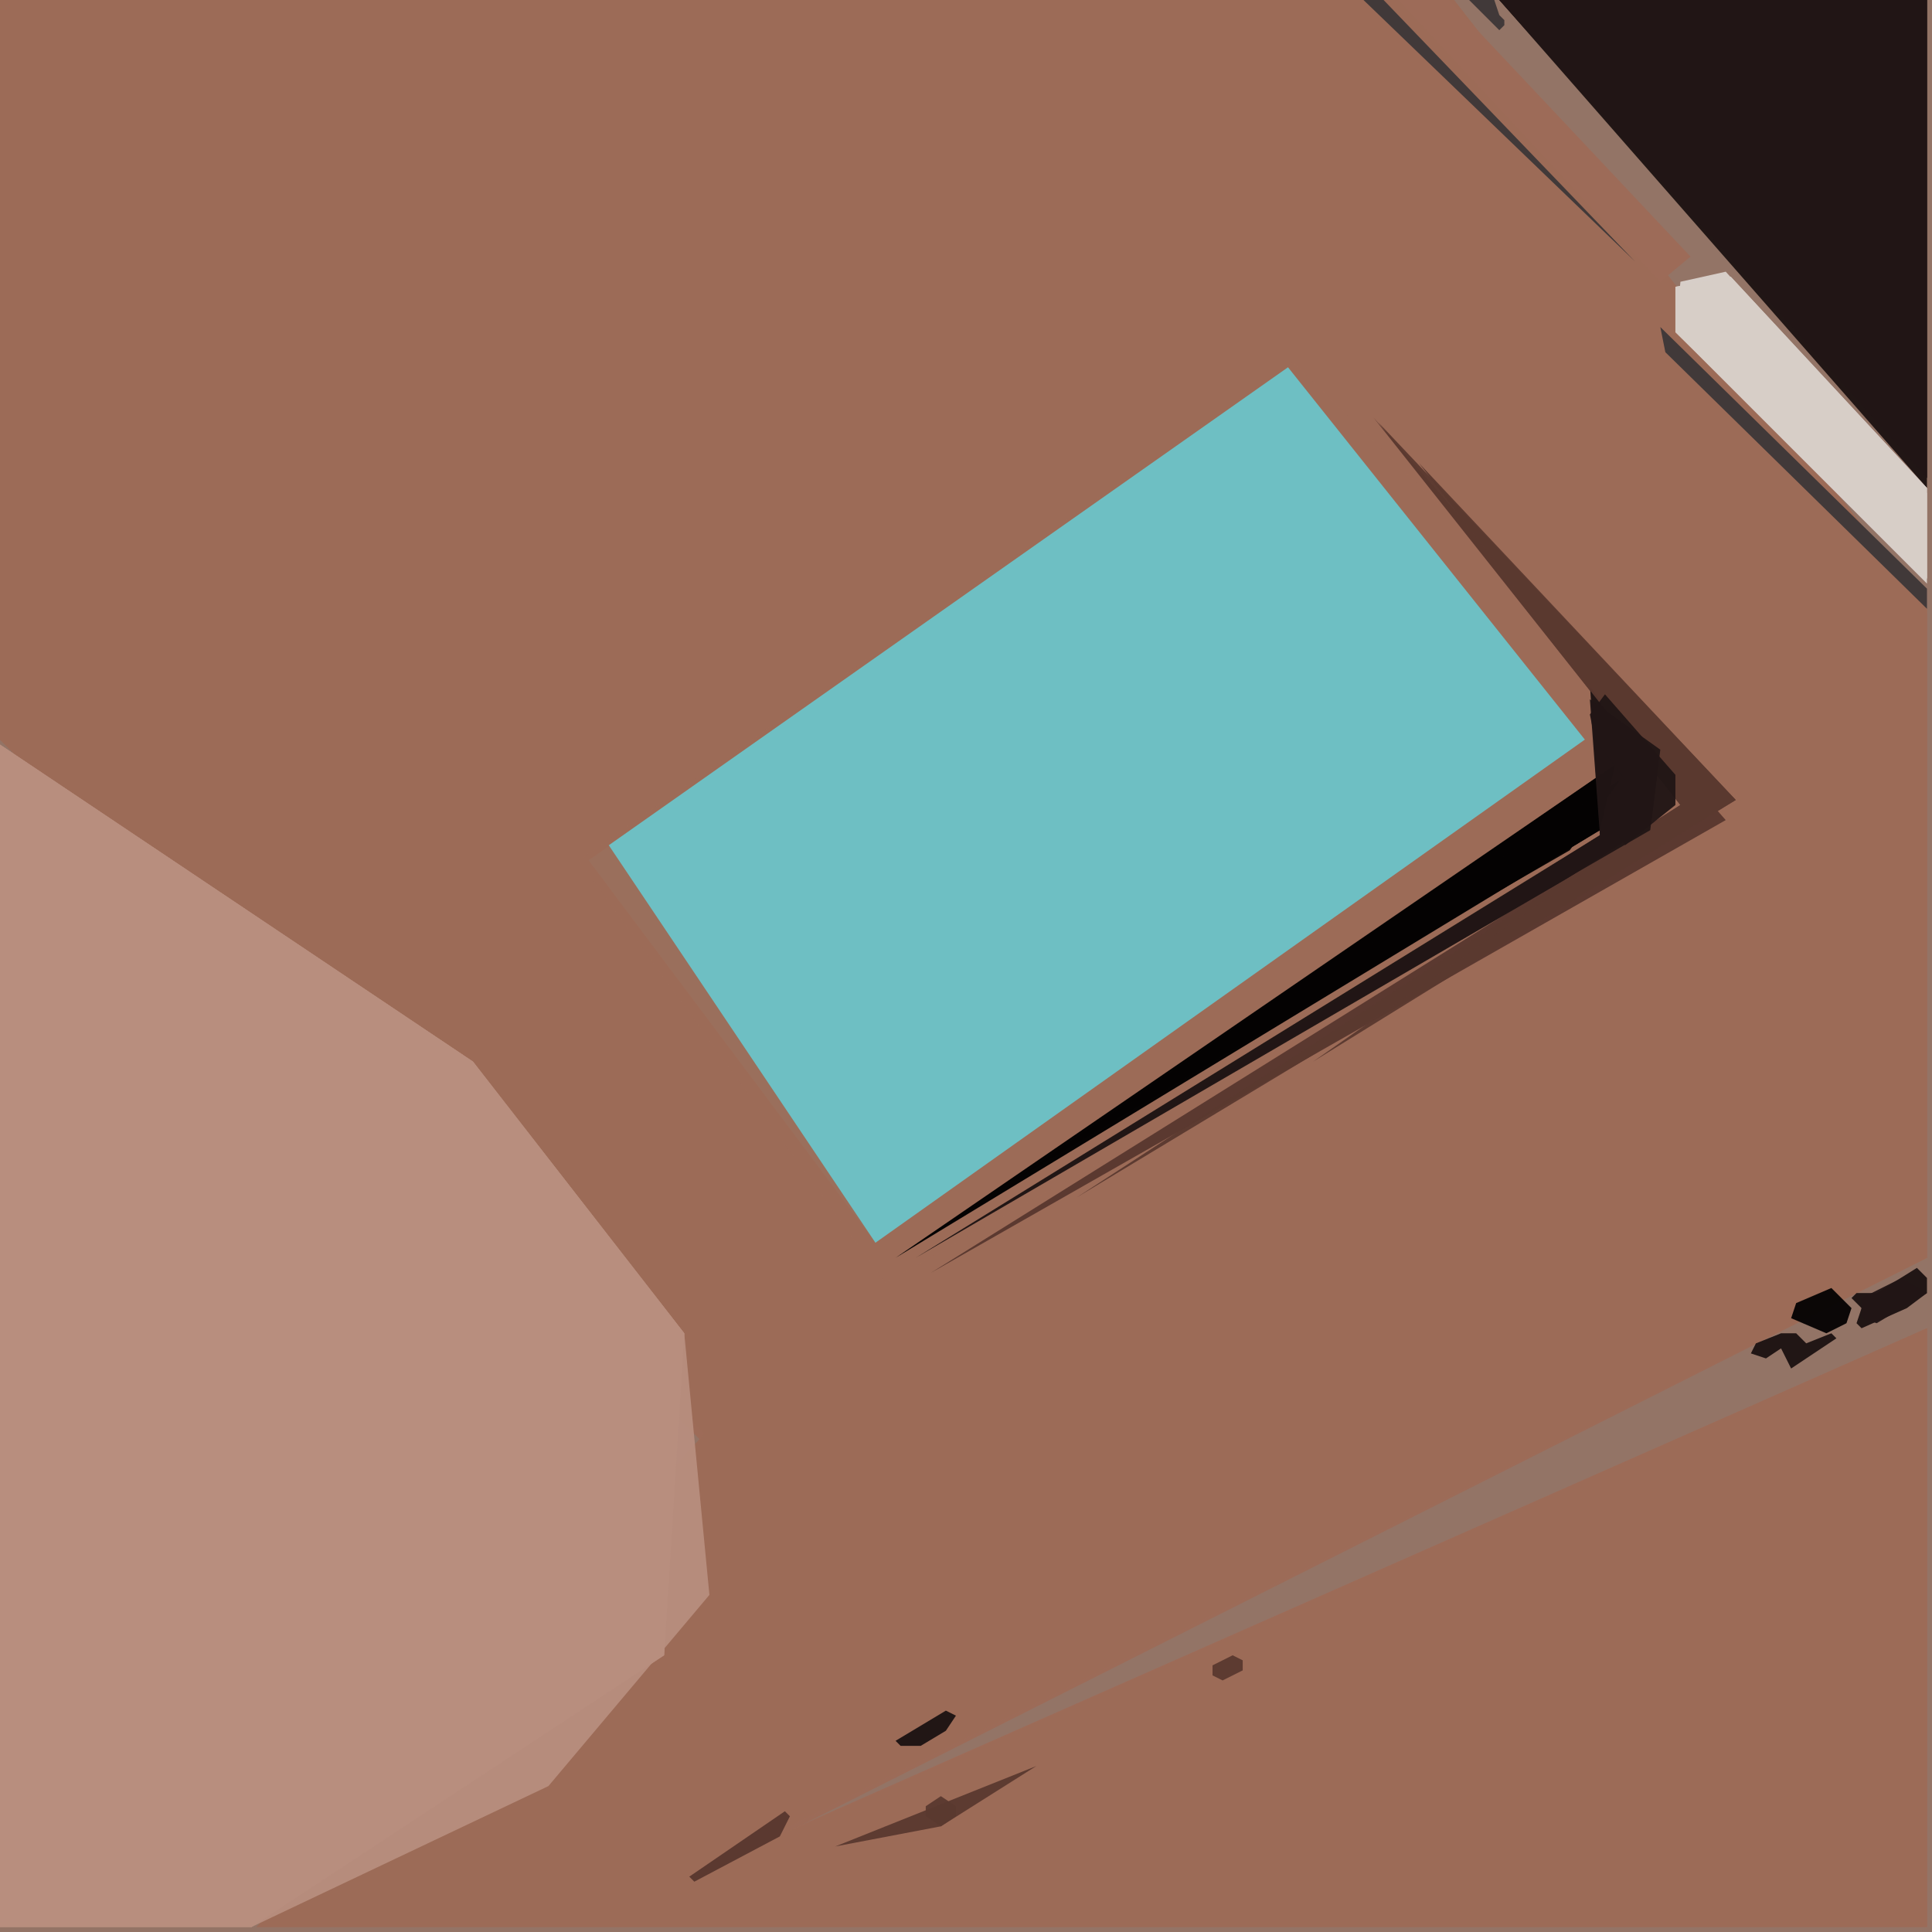 <svg xmlns="http://www.w3.org/2000/svg" width="768" height="768" viewBox="0 0 384 384">
<rect width="384" height="384" fill="#937466"/>
<polygon points="0.0,0.0 0.0,147.0 141.0,288.0 51.0,383.0 383.0,383.0 383.0,264.0 136.0,373.0 383.0,250.0 383.0,122.0 270.0,0.0" fill="#9d6b58" />
<polygon points="0.0,0.0 0.0,147.0 140.0,285.0 51.0,383.0 383.0,383.0 383.0,264.0 137.0,374.0 383.0,250.0 383.0,121.0 289.0,0.0" fill="#9d6b58" opacity="0.95" />
<polygon points="257.0,71.0 346.0,159.0 176.0,255.0 114.0,172.0" fill="#9d6b58" />
<polygon points="0.0,0.0 0.0,147.0 140.0,285.0 51.0,383.0 383.0,383.0 383.0,264.0 141.0,371.0 383.0,250.0 383.0,121.0 289.0,0.0" fill="#9d6b58" opacity="0.95" />
<polygon points="257.0,73.0 117.0,171.0 174.0,248.0 315.0,147.0" fill="#6dc4c9" />
<polygon points="0.0,148.0 0.0,383.0 50.0,383.0 132.0,329.0 136.0,265.0 94.0,211.0" fill="#b88e7e" />
<polygon points="257.0,72.0 346.0,159.0 176.0,255.0 115.0,171.0" fill="#9d6b58" opacity="0.95" />
<polygon points="256.0,73.0 117.0,171.0 174.0,247.0 315.0,147.0" fill="#6dc4c9" opacity="0.95" />
<polygon points="257.0,72.0 346.0,159.0 176.0,255.0 115.0,171.0" fill="#9d6b58" opacity="0.95" />
<polygon points="0.0,148.0 0.0,383.0 50.0,383.0 109.0,355.0 141.0,317.0 136.0,265.0 94.0,211.0" fill="#b88e7e" opacity="0.95" />
<polygon points="0.0,148.0 0.0,383.0 50.0,383.0 132.0,329.0 136.0,265.0 94.0,211.0" fill="#b88e7e" opacity="0.95" />
<polygon points="256.0,73.0 121.0,168.0 174.0,247.0 315.0,147.0" fill="#6dc4c9" opacity="0.95" />
<polygon points="298.0,0.0 383.0,97.0 383.0,0.0" fill="#211615" />
<polygon points="298.0,0.0 383.0,95.0 383.0,0.0" fill="#211615" opacity="0.95" />
<polygon points="298.0,0.0 383.0,95.0 383.0,0.0" fill="#211615" opacity="0.95" />
<polygon points="273.0,83.0 334.0,160.0 185.0,253.0 343.0,163.0" fill="#5b3930" />
<polygon points="321.0,152.0 178.0,250.0 318.0,165.0" fill="#050303" />
<polygon points="334.0,56.0 333.0,66.0 383.0,116.0 383.0,98.0 343.0,54.0" fill="#d7cec8" />
<polygon points="330.0,149.0 316.0,136.0 318.0,166.0 182.0,250.0 328.0,165.0" fill="#211615" />
<polygon points="278.0,0.0 330.0,56.0 336.0,51.0 288.0,0.0" fill="#9d6b58" />
<polygon points="274.0,84.0 334.0,160.0 214.0,238.0 345.0,159.0" fill="#5b3930" opacity="0.95" />
<polygon points="321.0,152.0 201.0,235.0 318.0,165.0" fill="#050303" opacity="0.95" />
<polygon points="333.0,57.0 333.0,66.0 383.0,115.0 383.0,97.0 344.0,55.0" fill="#d7cec8" opacity="0.95" />
<polygon points="333.0,57.0 333.0,66.0 383.0,115.0 383.0,97.0 344.0,55.0" fill="#d7cec8" opacity="0.95" />
<polygon points="282.0,92.0 334.0,160.0 261.0,211.0 345.0,159.0" fill="#5b3930" opacity="0.95" />
<polygon points="330.0,65.0 331.0,70.0 383.0,121.0 383.0,117.0" fill="#413939" />
<polygon points="322.0,155.0 220.0,222.0 312.0,169.0" fill="#050303" opacity="0.95" />
<polygon points="271.0,0.0 325.0,52.0 275.0,0.0" fill="#413939" />
<polygon points="330.0,149.0 316.0,139.0 318.0,166.0 231.0,221.0 328.0,165.0" fill="#211615" opacity="0.95" />
<polygon points="206.0,351.0 166.0,367.0 187.0,363.0" fill="#5b3930" opacity="0.95" />
<polygon points="157.0,361.0 156.0,360.0 137.0,373.0 138.0,374.0 155.0,365.0" fill="#5b3930" />
<polygon points="383.0,254.0 381.0,252.0 373.0,257.0 369.0,257.0 368.0,258.0 370.0,260.0 369.0,263.0 370.0,264.0 379.0,260.0 383.0,257.0" fill="#211615" />
<polygon points="319.0,138.0 316.0,142.0 317.0,147.0 323.0,155.0 323.0,160.0 320.0,164.0 323.0,168.0 333.0,160.0 333.0,154.0" fill="#211615" opacity="0.95" />
<polygon points="190.0,341.0 188.0,340.0 178.0,346.0 179.0,347.0 183.0,347.0 188.0,344.0" fill="#211615" />
<polygon points="348.0,269.0 351.0,270.0 354.0,268.0 356.0,272.0 365.0,266.0 364.0,265.0 359.0,267.0 357.0,265.0 354.0,265.0 349.0,267.0" fill="#211615" />
<polygon points="383.0,257.0 378.0,254.0 370.0,258.0 370.0,262.0 373.0,263.0" fill="#211615" opacity="0.95" />
<polygon points="368.0,260.0 364.0,256.0 357.0,259.0 356.0,262.0 363.0,265.0 367.0,263.0" fill="#050303" opacity="0.95" />
<polygon points="292.0,0.0 298.0,6.0 299.0,5.0 299.0,4.0 298.0,3.0 297.0,0.0" fill="#413939" />
<polygon points="247.0,330.0 245.0,329.0 241.0,331.0 241.0,333.0 243.0,334.0 247.0,332.0" fill="#5b3930" opacity="0.95" />
<polygon points="187.0,357.0 184.0,359.0 184.0,361.0 187.0,363.0 190.0,361.0 190.0,359.0" fill="#5b3930" opacity="0.95" />
</svg>